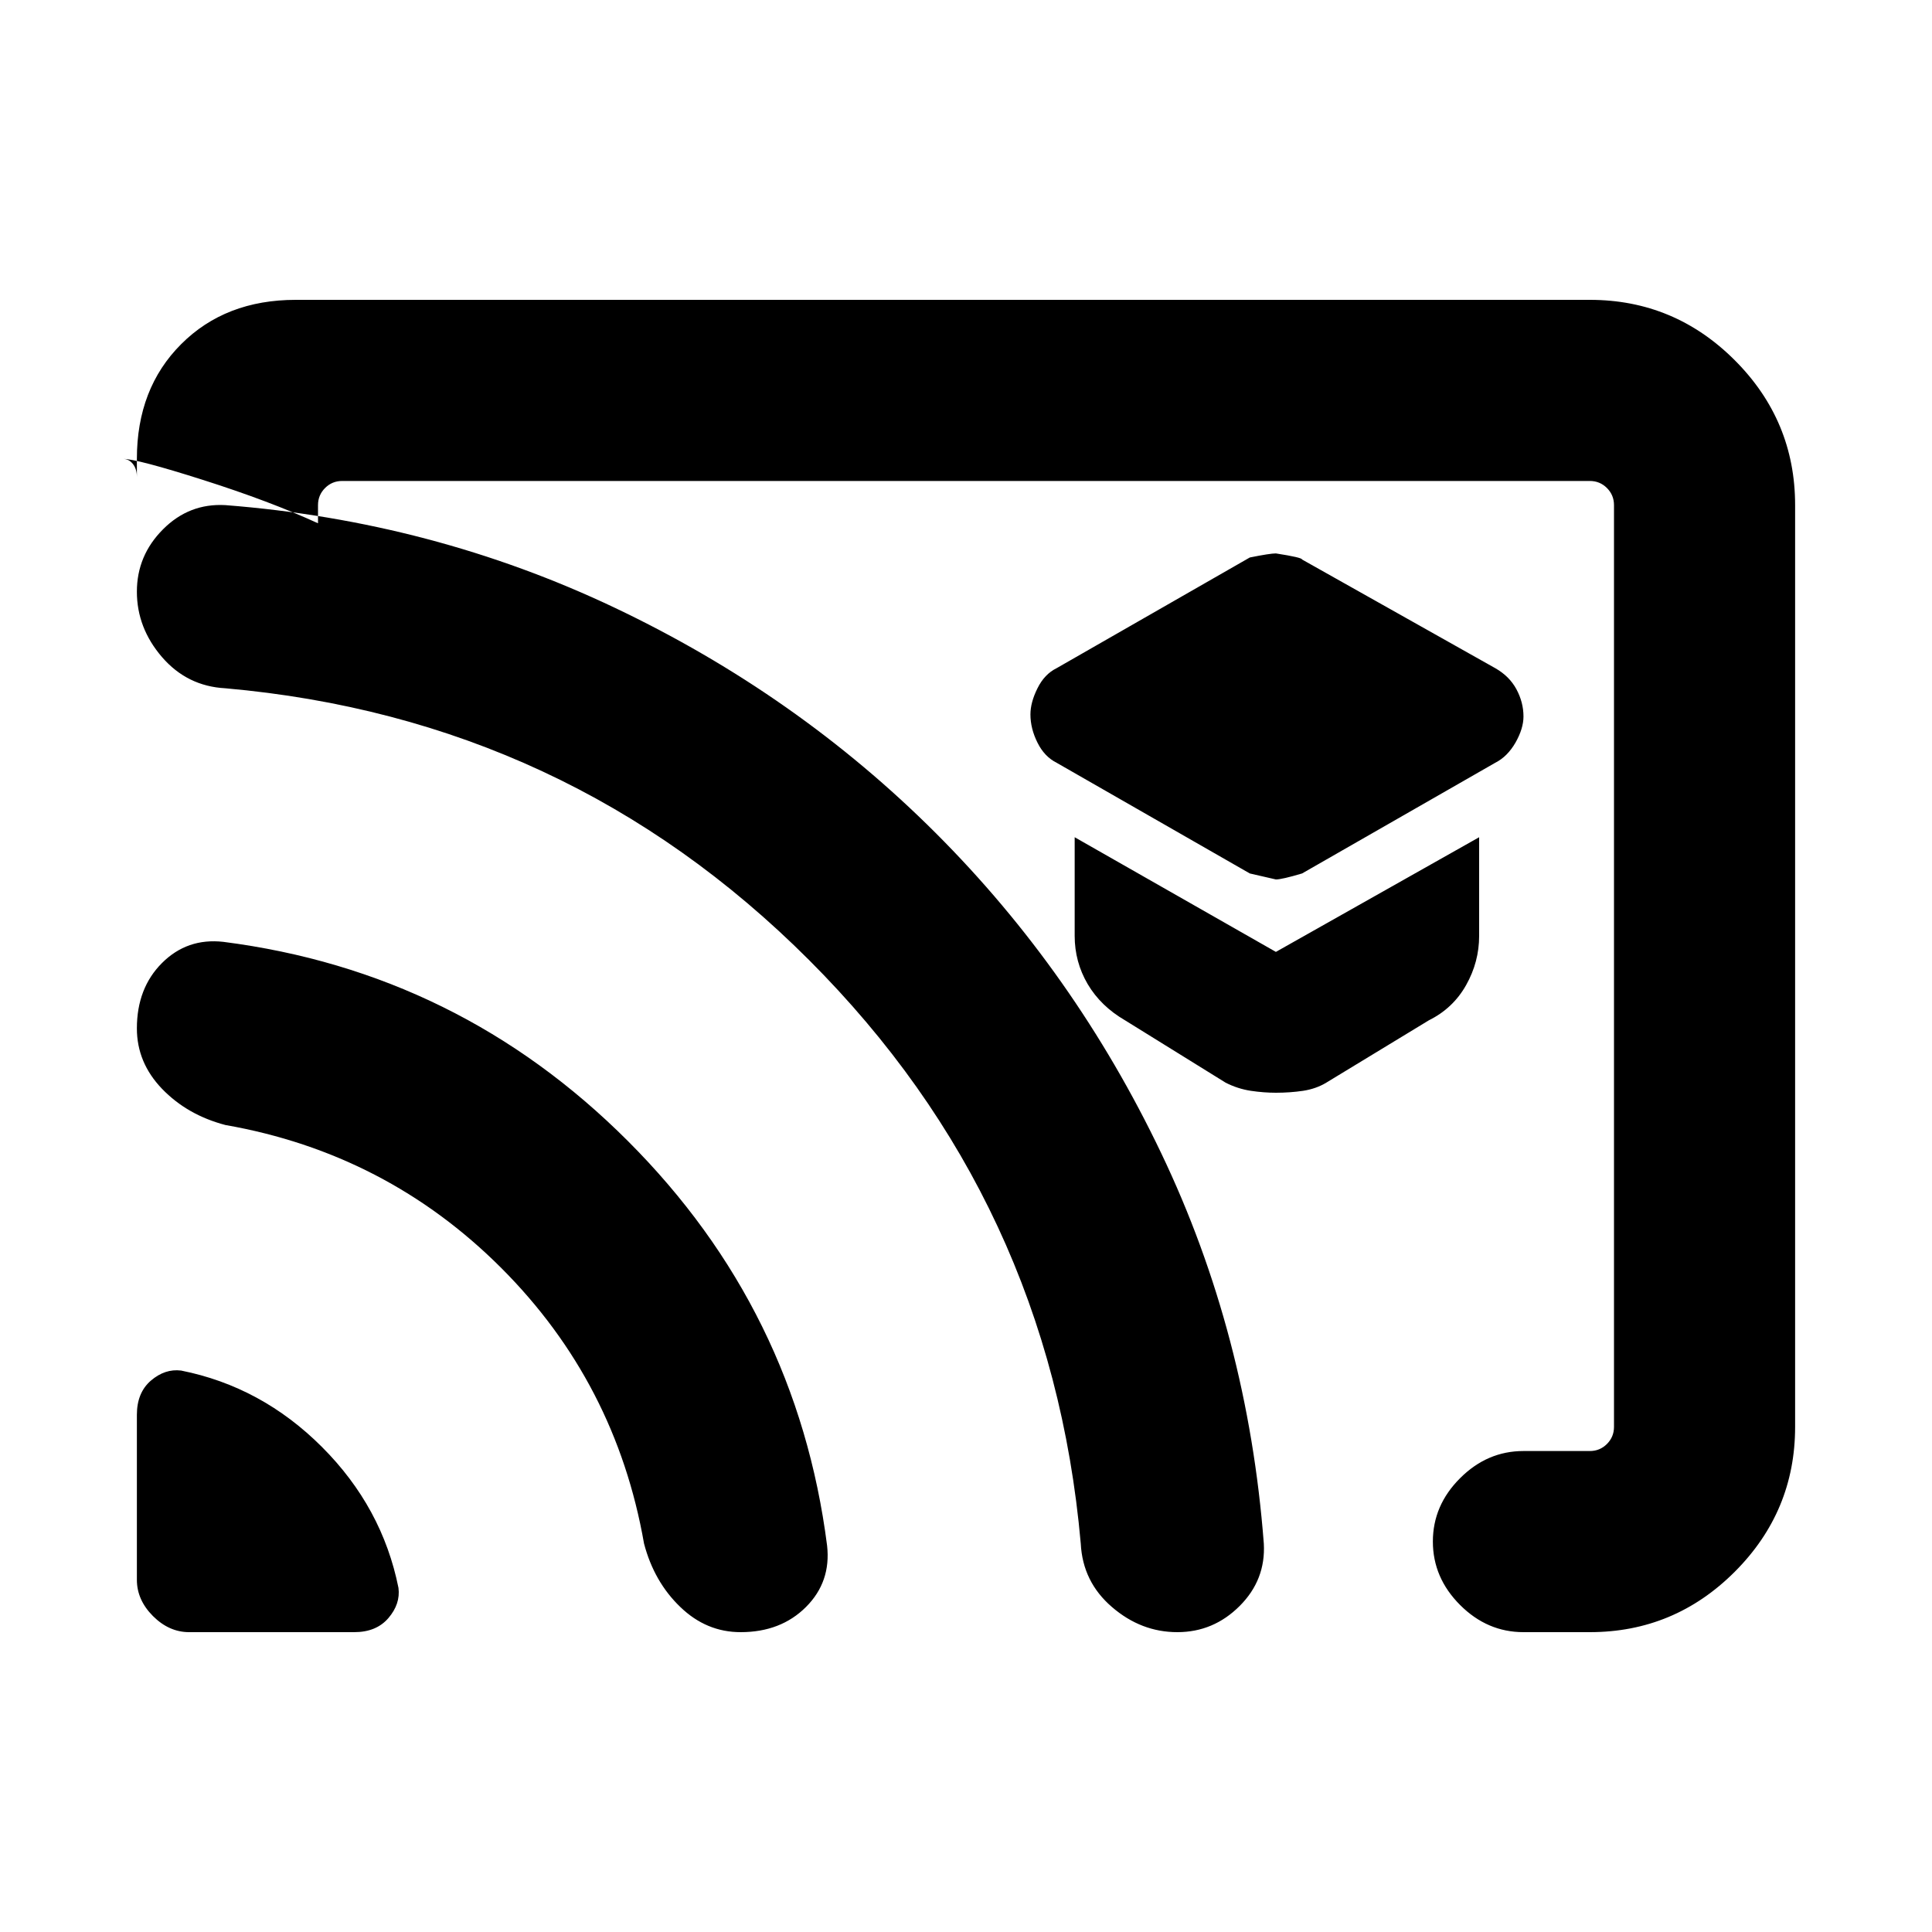 <svg xmlns="http://www.w3.org/2000/svg" height="20" width="20"><path d="M13.208 9.104q.063 0 .271-.062l2-1.146q.125-.063.209-.208.083-.146.083-.271 0-.146-.073-.282-.073-.135-.219-.218l-2-1.125q0-.021-.271-.063-.062 0-.27.042l-2 1.146q-.126.062-.198.208-.073.146-.073.271 0 .146.073.292.072.145.198.208l2 1.146.27.062Zm0 2.208q.146 0 .282-.02.135-.021.239-.084l1.063-.646q.25-.124.385-.364t.135-.51V8.667l-2.104 1.187-2.083-1.187v1.021q0 .27.135.5.136.229.386.374l1.042.646q.124.063.26.084.135.02.26.02ZM3.062 3.104h13.396q.875 0 1.5.625t.625 1.5v9.542q0 .875-.625 1.5t-1.5.625h-.687q-.375 0-.656-.281-.282-.282-.282-.657 0-.375.282-.656.281-.281.656-.281h.687q.104 0 .177-.073t.073-.177V5.229q0-.104-.073-.177t-.177-.073H3.542q-.104 0-.177.073t-.073.177v.188q-.5-.229-1.188-.448-.687-.219-.833-.219.062 0 .104.052.042.052.042.136V4.75q0-.729.458-1.187.458-.459 1.187-.459ZM1.958 16.896h1.709q.229 0 .354-.146.125-.146.104-.312-.167-.834-.792-1.459-.625-.625-1.458-.791-.167-.021-.313.104-.145.125-.145.354v1.708q0 .208.166.375.167.167.375.167Zm5.709 0q.416 0 .677-.261.26-.26.218-.635-.312-2.438-2.062-4.188-1.75-1.75-4.188-2.062-.374-.042-.635.219-.26.26-.26.677 0 .354.26.625.261.271.656.375 1.667.292 2.855 1.479 1.187 1.187 1.479 2.854.104.396.375.656.27.261.625.261Zm4.521 0q.374 0 .645-.271t.25-.646q-.166-2.167-1.062-4.041-.896-1.876-2.333-3.313Q8.25 7.188 6.365 6.292q-1.886-.896-4.032-1.063-.375-.021-.645.25-.271.271-.271.646t.26.677q.261.302.656.323 3.542.313 6.042 2.813t2.813 6.041q.02.396.322.656.302.261.678.261Zm-3.126-6.729Z"/></svg>